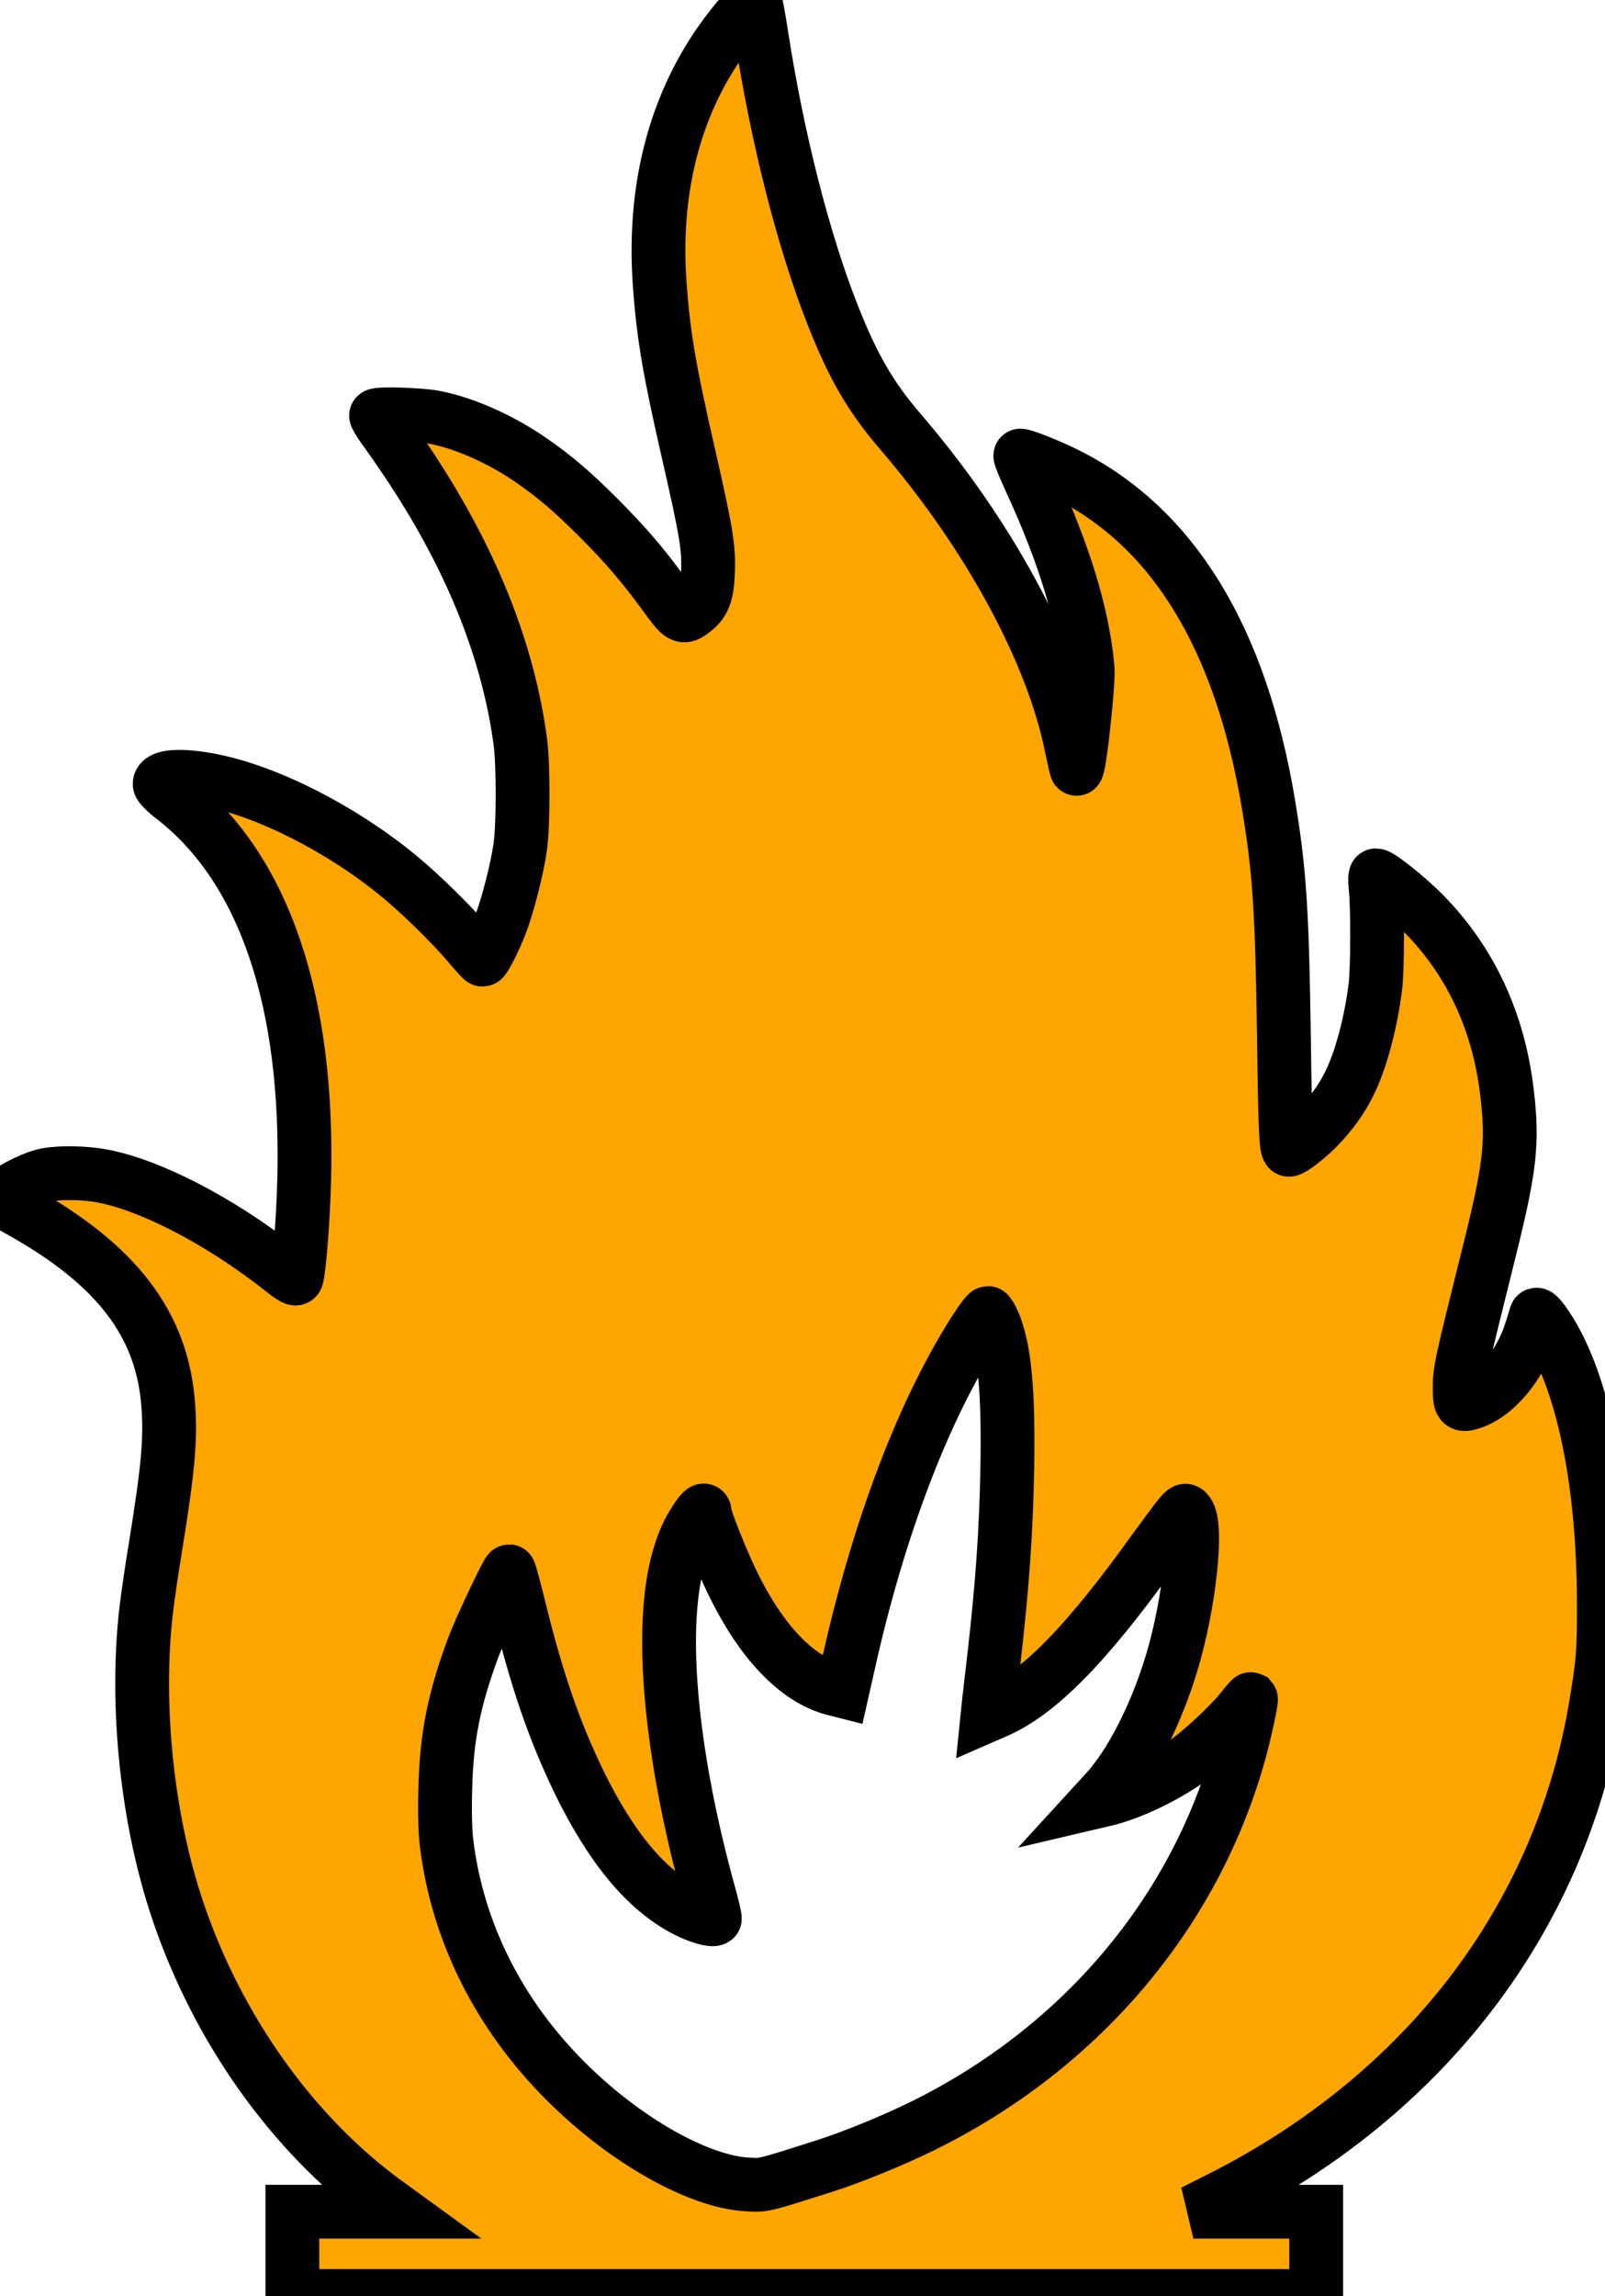 <svg xmlns="http://www.w3.org/2000/svg" width="200" height="286" viewBox="0 0 895 1280">
  <g transform="translate(0,1280) scale(0.1,-0.1)" fill="#FFA500" stroke="none">
    <path d="M4142 12726 c-348 -395 -507 -917 -463 -1516 21 -285 54 -478 166
    -965 92 -404 108 -498 103 -630 -4 -125 -23 -175 -81 -219 -60 -46 -66 -43
    -162 89 -125 171 -220 281 -374 435 -144 143 -235 221 -366 312 -169 118 -378
    211 -545 242 -79 15 -310 22 -323 10 -3 -3 18 -38 47 -78 29 -39 96 -136 149
    -216 341 -519 542 -1025 609 -1530 16 -125 16 -460 -1 -580 -17 -123 -71 -333
    -111 -435 -35 -89 -89 -195 -99 -195 -4 0 -36 35 -71 77 -95 113 -274 289
    -396 389 -318 262 -733 473 -1050 534 -169 32 -284 24 -284 -21 0 -11 34 -45
    83 -82 498 -391 748 -1123 723 -2122 -5 -212 -27 -499 -42 -547 -4 -14 -21 -5
    -92 51 -335 263 -721 464 -992 515 -94 18 -232 21 -311 6 -62 -11 -178 -67
    -228 -108 l-33 -28 113 -64 c542 -302 795 -635 827 -1086 14 -187 -1 -355 -73
    -798 -20 -120 -42 -274 -50 -341 -62 -534 5 -1173 177 -1680 222 -655 635
    -1236 1146 -1614 l84 -61 -296 0 -296 0 0 -235 0 -235 2855 0 2855 0 0 235 0
    235 -342 0 -343 0 155 78 c1134 574 1881 1547 2085 2717 45 265 50 320 49 605
    -2 692 -125 1265 -335 1559 -24 33 -40 48 -43 40 -2 -8 -14 -45 -26 -84 -63
    -200 -201 -365 -342 -407 -51 -15 -58 -5 -58 82 0 98 7 129 153 715 129 514
    145 647 111 934 -46 395 -204 734 -467 1000 -87 88 -241 211 -264 211 -5 0 -6
    -27 -2 -67 12 -101 11 -456 -1 -553 -25 -201 -82 -416 -147 -544 -42 -85 -102
    -167 -172 -239 -56 -58 -145 -127 -163 -127 -16 0 -21 96 -28 625 -10 707 -25
    935 -86 1300 -155 929 -532 1546 -1129 1843 -90 45 -233 102 -255 102 -4 0 22
    -66 60 -147 186 -406 286 -734 315 -1034 8 -80 -47 -580 -62 -565 -2 2 -15 59
    -29 127 -107 528 -464 1184 -954 1754 -166 194 -261 357 -375 645 -163 411
    -310 986 -400 1570 -15 96 -30 178 -34 181 -3 4 -34 -26 -69 -65z m1398 -7298
    c62 -145 85 -383 77 -817 -6 -338 -27 -644 -72 -1036 -14 -121 -28 -246 -32
    -278 l-6 -59 39 17 c240 100 508 371 882 892 67 92 135 184 151 203 29 33 32
    34 45 17 56 -72 9 -508 -90 -837 -89 -294 -227 -563 -364 -714 l-54 -59 34 8
    c124 26 307 108 447 201 94 63 266 223 333 310 24 30 44 53 46 52 5 -6 -35
    -191 -66 -301 -250 -896 -888 -1647 -1765 -2079 -169 -83 -397 -176 -555 -226
    -344 -109 -326 -105 -424 -100 -272 15 -682 247 -1007 571 -379 376 -611 842
    -670 1341 -7 62 -10 175 -6 300 7 281 48 490 154 776 35 98 192 430 202 430 3
    0 29 -96 58 -214 97 -395 195 -678 332 -961 179 -366 374 -601 596 -715 65
    -34 149 -59 161 -47 3 2 -13 69 -35 148 -215 783 -277 1481 -166 1864 28 95
    51 146 98 217 33 50 47 59 47 33 0 -29 92 -260 155 -390 159 -327 357 -535
    561 -589 l51 -13 33 146 c169 762 422 1426 716 1879 29 45 58 82 63 82 4 0 19
    -24 31 -52z" stroke="#000000" stroke-width="300"/>
</g>
</svg>
